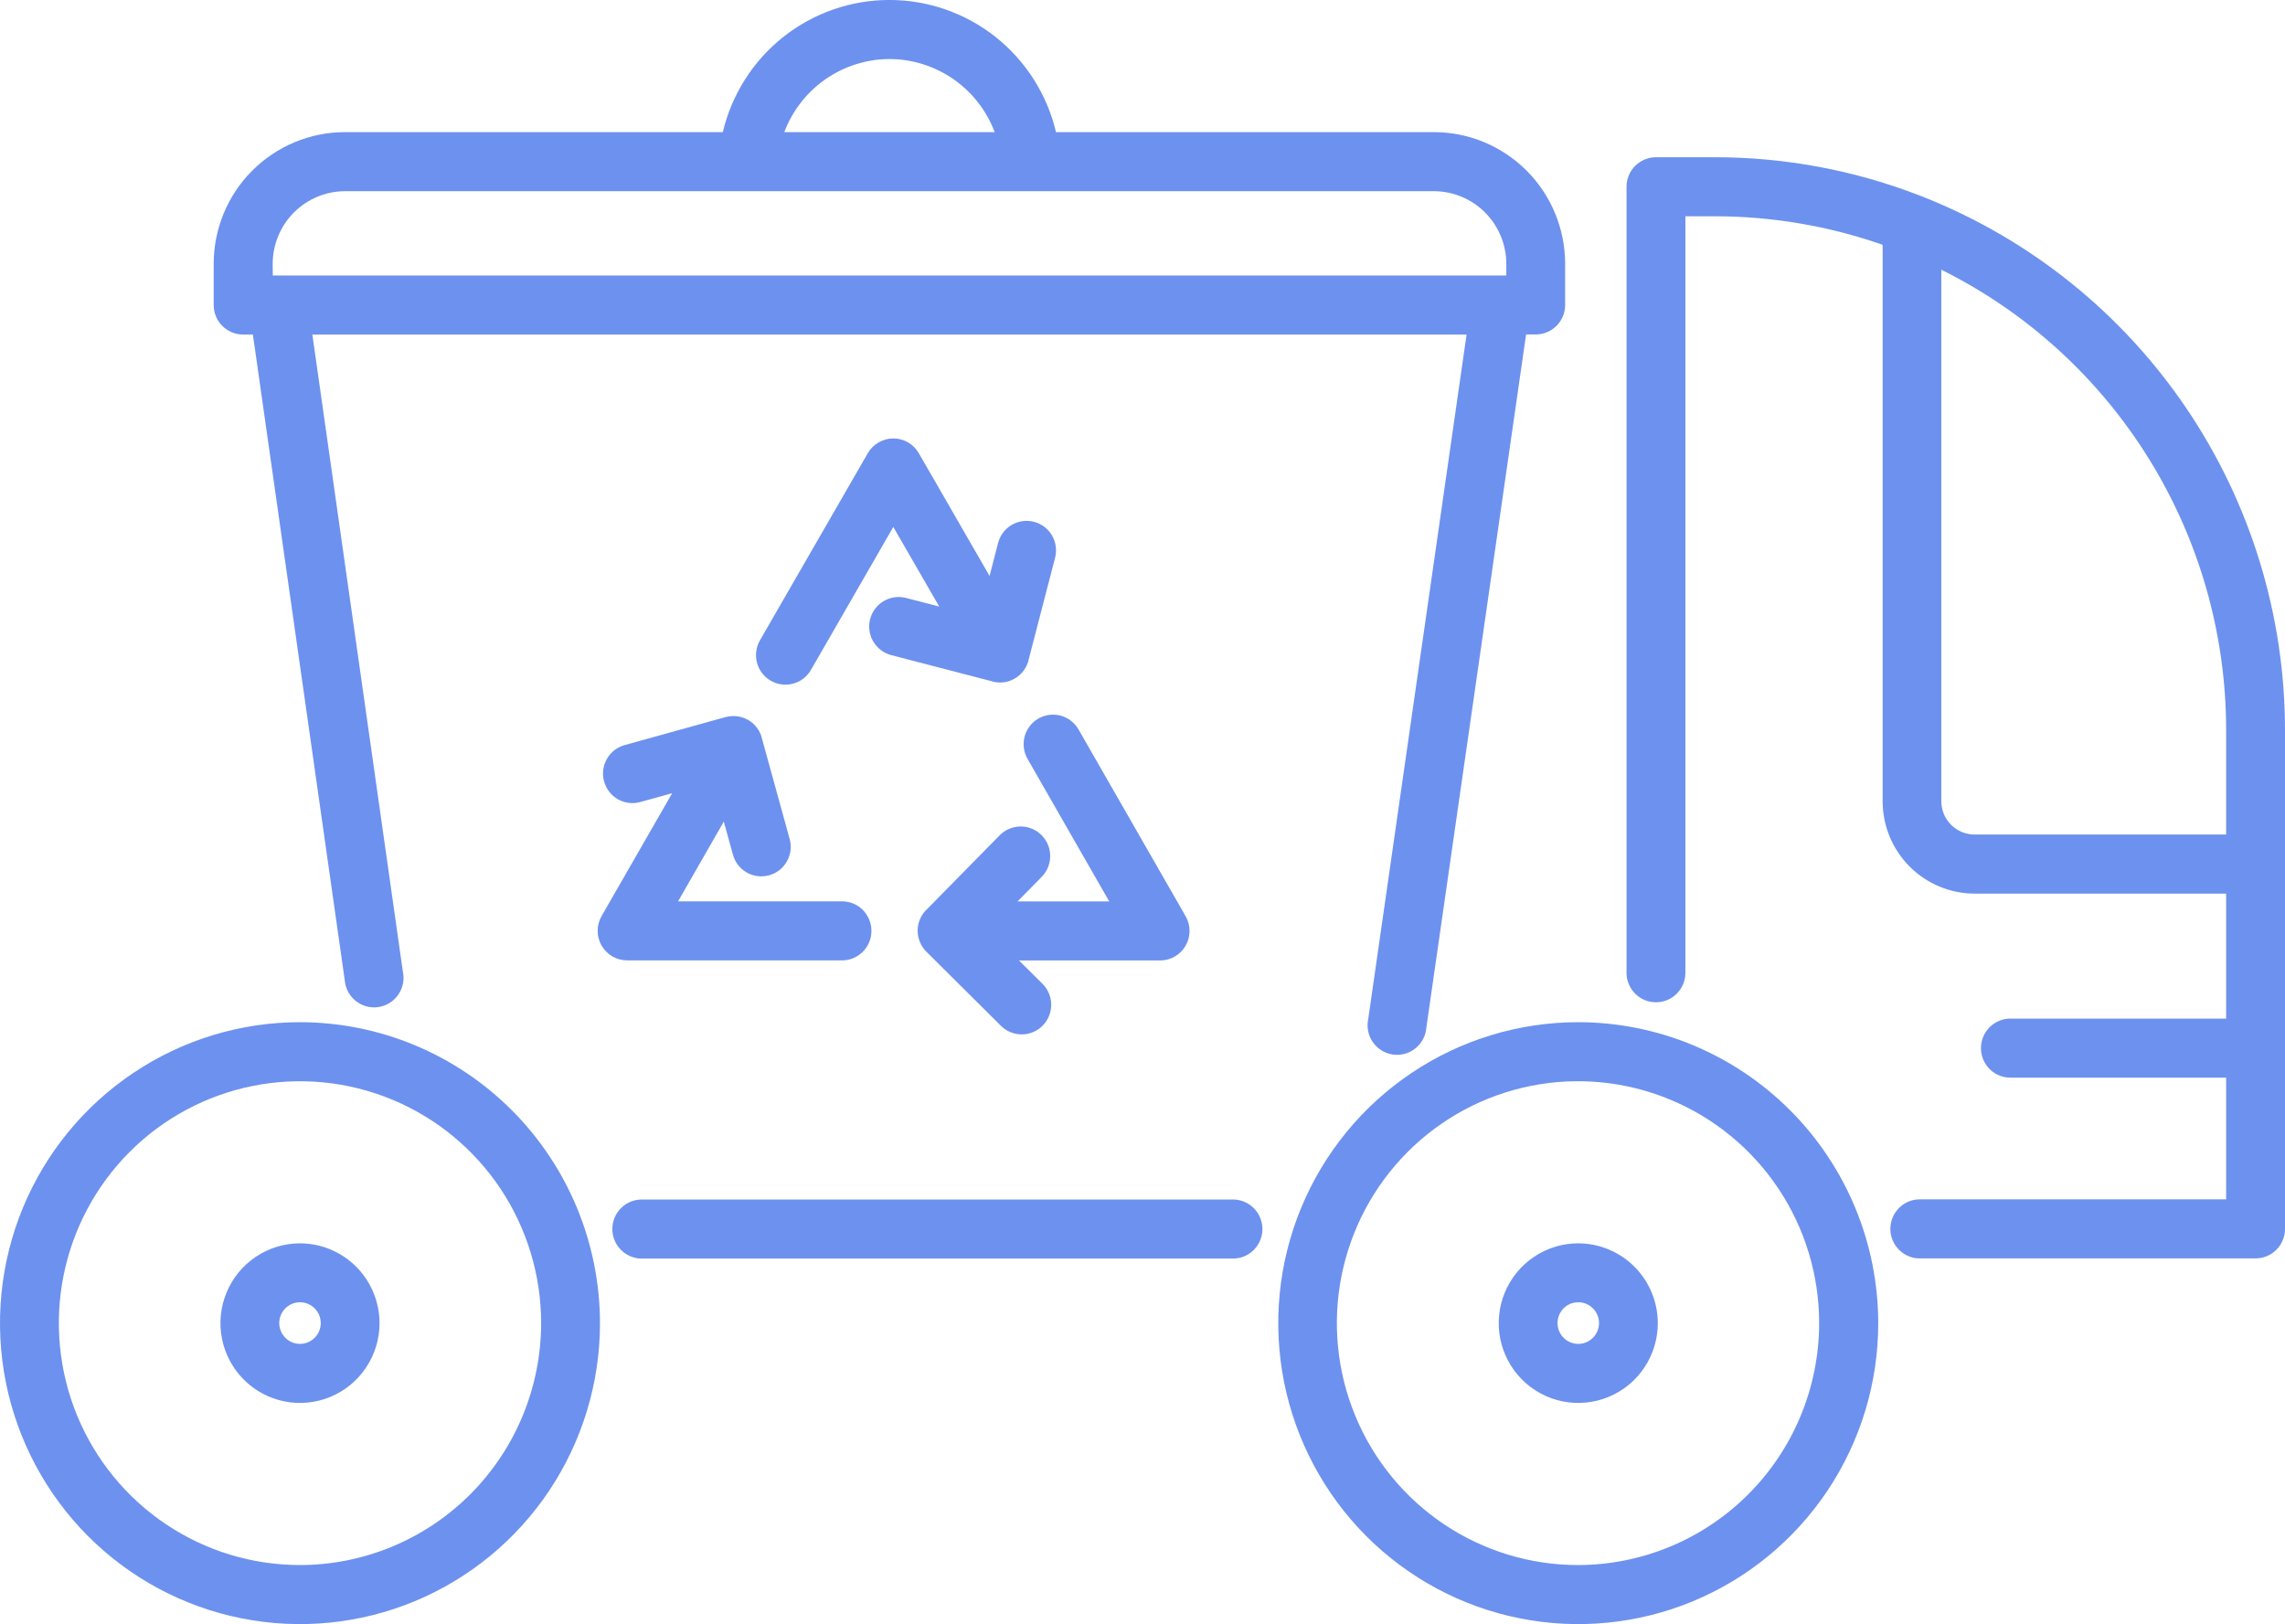 <svg width="83" height="59" viewBox="0 0 83 59" fill="none" xmlns="http://www.w3.org/2000/svg">
<g clip-path="url(#clip0_20_65)">
<path d="M69.912 7.175C69.864 7.151 69.813 7.132 69.762 7.116C67.376 6.186 64.838 5.71 62.279 5.712H60.152C60.011 5.712 59.872 5.74 59.742 5.794C59.612 5.848 59.494 5.927 59.395 6.026C59.295 6.126 59.217 6.244 59.163 6.375C59.109 6.505 59.082 6.645 59.082 6.786V35.378C59.092 35.656 59.21 35.918 59.409 36.111C59.608 36.303 59.874 36.411 60.151 36.411C60.428 36.411 60.694 36.303 60.893 36.111C61.092 35.918 61.209 35.656 61.22 35.378V7.857H62.276C64.355 7.856 66.42 8.206 68.384 8.893V29.107C68.385 29.997 68.737 30.849 69.364 31.479C69.991 32.108 70.841 32.462 71.727 32.463H80.862V37.004H73.066C72.922 36.998 72.778 37.022 72.644 37.074C72.51 37.125 72.387 37.203 72.283 37.303C72.18 37.403 72.097 37.523 72.041 37.656C71.985 37.789 71.956 37.932 71.956 38.076C71.956 38.221 71.985 38.363 72.041 38.496C72.097 38.629 72.18 38.749 72.283 38.849C72.387 38.949 72.51 39.027 72.644 39.079C72.778 39.13 72.922 39.154 73.066 39.149H80.862V43.57H69.775C69.631 43.565 69.488 43.588 69.354 43.64C69.219 43.691 69.097 43.769 68.993 43.869C68.889 43.969 68.807 44.09 68.751 44.222C68.694 44.355 68.665 44.498 68.665 44.642C68.665 44.787 68.694 44.929 68.751 45.062C68.807 45.195 68.889 45.315 68.993 45.415C69.097 45.515 69.219 45.594 69.354 45.645C69.488 45.697 69.631 45.72 69.775 45.715H81.932C82.215 45.715 82.487 45.602 82.687 45.401C82.887 45.2 83 44.927 83 44.643V26.505C82.995 22.34 81.746 18.271 79.413 14.825C77.08 11.379 73.77 8.714 69.912 7.175V7.175ZM71.723 30.317C71.403 30.317 71.096 30.189 70.869 29.962C70.643 29.735 70.516 29.427 70.516 29.106V9.798C73.62 11.34 76.232 13.722 78.06 16.673C79.888 19.625 80.859 23.03 80.862 26.505V30.317H71.723Z" fill="#6D91EE"/>
<path d="M10.897 37.134C8.742 37.134 6.635 37.775 4.843 38.977C3.051 40.178 1.654 41.885 0.829 43.883C0.005 45.881 -0.211 48.079 0.209 50.2C0.63 52.321 1.668 54.269 3.192 55.798C4.716 57.327 6.657 58.368 8.771 58.79C10.885 59.212 13.076 58.995 15.067 58.168C17.058 57.34 18.76 55.939 19.957 54.141C21.154 52.343 21.794 50.229 21.794 48.067C21.79 45.168 20.641 42.389 18.599 40.34C16.556 38.29 13.786 37.137 10.897 37.134V37.134ZM10.897 56.855C9.164 56.855 7.471 56.34 6.031 55.374C4.59 54.408 3.467 53.036 2.804 51.43C2.142 49.824 1.968 48.057 2.306 46.352C2.644 44.648 3.478 43.082 4.703 41.853C5.928 40.624 7.489 39.787 9.188 39.448C10.887 39.109 12.648 39.283 14.249 39.948C15.849 40.613 17.217 41.739 18.18 43.184C19.142 44.63 19.656 46.329 19.656 48.067C19.654 50.397 18.73 52.631 17.088 54.279C15.446 55.926 13.219 56.853 10.897 56.855V56.855Z" fill="#6D91EE"/>
<path d="M10.897 45.168C10.325 45.168 9.767 45.338 9.292 45.657C8.817 45.975 8.446 46.428 8.228 46.958C8.009 47.487 7.952 48.07 8.063 48.632C8.175 49.195 8.45 49.711 8.854 50.117C9.258 50.522 9.773 50.798 10.333 50.91C10.894 51.022 11.475 50.964 12.002 50.745C12.53 50.526 12.982 50.154 13.299 49.677C13.616 49.201 13.786 48.64 13.786 48.067C13.785 47.298 13.48 46.562 12.939 46.018C12.397 45.475 11.663 45.169 10.897 45.168V45.168ZM10.897 48.821C10.748 48.821 10.602 48.776 10.478 48.693C10.354 48.61 10.257 48.492 10.2 48.353C10.143 48.215 10.128 48.063 10.157 47.916C10.186 47.77 10.258 47.635 10.364 47.529C10.469 47.423 10.603 47.351 10.75 47.322C10.896 47.292 11.048 47.307 11.185 47.365C11.323 47.422 11.441 47.519 11.524 47.643C11.607 47.768 11.651 47.914 11.651 48.064C11.651 48.265 11.572 48.457 11.43 48.599C11.289 48.741 11.097 48.821 10.897 48.821V48.821Z" fill="#6D91EE"/>
<path d="M57.328 37.134C55.173 37.134 53.066 37.775 51.275 38.977C49.483 40.178 48.086 41.885 47.261 43.883C46.436 45.881 46.221 48.079 46.641 50.2C47.062 52.321 48.099 54.269 49.623 55.798C51.147 57.327 53.089 58.368 55.203 58.79C57.316 59.212 59.507 58.995 61.498 58.168C63.49 57.34 65.191 55.939 66.389 54.141C67.586 52.343 68.225 50.229 68.225 48.067C68.222 45.168 67.073 42.389 65.03 40.34C62.987 38.29 60.218 37.137 57.328 37.134V37.134ZM57.328 56.855C55.596 56.857 53.901 56.343 52.46 55.379C51.018 54.414 49.894 53.042 49.23 51.436C48.565 49.831 48.391 48.063 48.727 46.358C49.065 44.653 49.898 43.086 51.123 41.856C52.347 40.626 53.908 39.788 55.607 39.448C57.307 39.108 59.068 39.282 60.669 39.947C62.27 40.612 63.639 41.738 64.602 43.184C65.564 44.629 66.079 46.328 66.079 48.067C66.076 50.395 65.154 52.628 63.514 54.275C61.873 55.923 59.649 56.85 57.328 56.855Z" fill="#6D91EE"/>
<path d="M57.328 45.168C56.757 45.168 56.199 45.338 55.723 45.657C55.248 45.975 54.878 46.428 54.659 46.958C54.441 47.487 54.383 48.07 54.495 48.632C54.606 49.195 54.882 49.711 55.286 50.117C55.69 50.522 56.204 50.798 56.765 50.91C57.325 51.022 57.906 50.964 58.434 50.745C58.962 50.526 59.413 50.154 59.731 49.677C60.048 49.201 60.218 48.64 60.218 48.067C60.217 47.298 59.912 46.562 59.37 46.018C58.829 45.475 58.094 45.169 57.328 45.168V45.168ZM57.328 48.821C57.179 48.821 57.033 48.776 56.909 48.693C56.785 48.61 56.689 48.492 56.632 48.353C56.575 48.215 56.559 48.063 56.589 47.916C56.618 47.77 56.69 47.635 56.795 47.529C56.901 47.423 57.035 47.351 57.181 47.322C57.328 47.292 57.479 47.307 57.617 47.365C57.755 47.422 57.873 47.519 57.956 47.643C58.038 47.768 58.083 47.914 58.083 48.064C58.083 48.265 58.003 48.457 57.862 48.599C57.72 48.741 57.529 48.821 57.328 48.821V48.821Z" fill="#6D91EE"/>
<path d="M44.746 43.576H23.352C23.208 43.571 23.065 43.594 22.93 43.646C22.796 43.697 22.673 43.775 22.57 43.876C22.466 43.976 22.384 44.096 22.328 44.228C22.271 44.361 22.242 44.504 22.242 44.648C22.242 44.793 22.271 44.936 22.328 45.068C22.384 45.201 22.466 45.321 22.57 45.421C22.673 45.522 22.796 45.6 22.93 45.651C23.065 45.703 23.208 45.726 23.352 45.721H44.746C44.889 45.726 45.033 45.703 45.167 45.651C45.302 45.6 45.424 45.522 45.528 45.421C45.632 45.321 45.714 45.201 45.77 45.068C45.827 44.936 45.856 44.793 45.856 44.648C45.856 44.504 45.827 44.361 45.77 44.228C45.714 44.096 45.632 43.976 45.528 43.876C45.424 43.775 45.302 43.697 45.167 43.646C45.033 43.594 44.889 43.571 44.746 43.576Z" fill="#6D91EE"/>
<path d="M8.836 12.153H9.186L12.521 35.596C12.531 35.743 12.572 35.887 12.64 36.018C12.707 36.149 12.802 36.264 12.916 36.357C13.03 36.45 13.162 36.518 13.304 36.557C13.446 36.596 13.594 36.606 13.74 36.585C13.885 36.564 14.025 36.513 14.15 36.436C14.275 36.358 14.383 36.256 14.467 36.134C14.551 36.013 14.609 35.876 14.638 35.731C14.666 35.587 14.665 35.438 14.633 35.293L11.346 12.153H53.272L49.7 37.017C49.669 37.162 49.667 37.311 49.696 37.455C49.724 37.6 49.782 37.737 49.866 37.858C49.95 37.98 50.058 38.082 50.183 38.16C50.308 38.237 50.448 38.288 50.594 38.309C50.739 38.33 50.888 38.32 51.029 38.281C51.171 38.242 51.303 38.174 51.418 38.081C51.532 37.988 51.626 37.873 51.694 37.742C51.762 37.611 51.802 37.467 51.812 37.32L55.433 12.15H55.784C56.068 12.149 56.339 12.036 56.54 11.835C56.74 11.634 56.852 11.361 56.852 11.077V9.583C56.851 8.315 56.349 7.099 55.455 6.202C54.562 5.306 53.35 4.801 52.087 4.8H38.358C38.035 3.433 37.262 2.215 36.164 1.344C35.066 0.473 33.707 -0.001 32.307 -0.001C30.907 -0.001 29.548 0.473 28.45 1.344C27.352 2.215 26.579 3.433 26.256 4.8H12.527C11.264 4.801 10.052 5.306 9.159 6.202C8.265 7.099 7.763 8.315 7.762 9.583V11.08C7.762 11.221 7.789 11.36 7.843 11.49C7.896 11.62 7.975 11.739 8.074 11.838C8.173 11.938 8.291 12.017 8.421 12.071C8.55 12.125 8.689 12.153 8.83 12.153H8.836ZM32.31 2.145C33.14 2.147 33.95 2.402 34.632 2.876C35.315 3.35 35.837 4.021 36.131 4.8H28.489C28.783 4.021 29.305 3.35 29.988 2.876C30.67 2.402 31.48 2.147 32.31 2.145V2.145ZM9.905 9.583C9.906 8.884 10.183 8.214 10.676 7.719C11.169 7.225 11.837 6.947 12.534 6.946H52.087C52.783 6.947 53.452 7.226 53.944 7.72C54.437 8.215 54.714 8.885 54.715 9.584V10.008H9.908L9.905 9.583Z" fill="#6D91EE"/>
<path d="M30.584 34.889C30.868 34.889 31.14 34.776 31.341 34.575C31.541 34.374 31.654 34.101 31.654 33.816C31.654 33.532 31.541 33.258 31.341 33.057C31.14 32.856 30.868 32.743 30.584 32.743H24.631L26.291 29.846L26.623 31.049C26.685 31.275 26.82 31.475 27.006 31.617C27.192 31.759 27.419 31.836 27.653 31.836C27.75 31.836 27.846 31.823 27.94 31.797C28.075 31.759 28.202 31.695 28.312 31.609C28.423 31.522 28.515 31.414 28.584 31.292C28.653 31.169 28.698 31.034 28.715 30.894C28.732 30.754 28.721 30.613 28.683 30.477L27.685 26.858C27.654 26.711 27.593 26.572 27.505 26.451C27.417 26.33 27.305 26.229 27.175 26.154C27.026 26.069 26.86 26.021 26.689 26.013H26.63C26.537 26.014 26.444 26.026 26.354 26.05L22.687 27.068C22.438 27.138 22.222 27.296 22.08 27.512C21.938 27.729 21.879 27.99 21.914 28.247C21.949 28.503 22.075 28.739 22.269 28.91C22.464 29.081 22.713 29.175 22.972 29.175C23.068 29.175 23.164 29.162 23.257 29.136L24.416 28.815L21.851 33.28C21.758 33.444 21.709 33.629 21.709 33.817C21.709 34.005 21.759 34.19 21.853 34.353C21.948 34.516 22.083 34.651 22.245 34.745C22.408 34.839 22.593 34.888 22.78 34.888L30.584 34.889Z" fill="#6D91EE"/>
<path d="M42.141 34.892C42.328 34.892 42.512 34.842 42.675 34.748C42.837 34.654 42.972 34.519 43.066 34.356C43.159 34.194 43.209 34.009 43.209 33.821C43.209 33.633 43.16 33.448 43.067 33.285L39.176 26.499C39.106 26.377 39.013 26.27 38.902 26.184C38.791 26.098 38.664 26.035 38.529 25.998C38.393 25.962 38.252 25.952 38.113 25.97C37.974 25.988 37.839 26.034 37.718 26.104C37.596 26.174 37.489 26.268 37.404 26.379C37.318 26.491 37.255 26.618 37.219 26.754C37.182 26.89 37.172 27.032 37.191 27.172C37.209 27.311 37.254 27.446 37.324 27.568L40.291 32.746H36.962L37.837 31.856C37.936 31.756 38.014 31.637 38.068 31.506C38.121 31.375 38.148 31.235 38.147 31.094C38.147 30.953 38.118 30.813 38.064 30.683C38.009 30.553 37.93 30.435 37.83 30.335C37.73 30.236 37.612 30.157 37.481 30.104C37.351 30.051 37.212 30.023 37.071 30.024C36.93 30.025 36.791 30.053 36.661 30.108C36.531 30.162 36.414 30.242 36.315 30.342L33.687 33.014C33.575 33.114 33.486 33.237 33.425 33.374C33.364 33.511 33.332 33.66 33.332 33.81C33.332 33.979 33.372 34.146 33.45 34.296C33.453 34.304 33.456 34.312 33.46 34.32L33.475 34.343C33.523 34.429 33.582 34.507 33.652 34.576V34.576L36.358 37.266C36.56 37.466 36.833 37.578 37.117 37.577C37.402 37.576 37.674 37.461 37.874 37.259C38.074 37.056 38.185 36.782 38.184 36.497C38.183 36.212 38.069 35.939 37.867 35.738L37.012 34.891L42.141 34.892Z" fill="#6D91EE"/>
<path d="M31.606 22.491C31.535 22.767 31.576 23.059 31.72 23.304C31.863 23.549 32.098 23.727 32.373 23.799L35.993 24.74C36.136 24.788 36.287 24.805 36.436 24.789C36.585 24.774 36.73 24.727 36.859 24.651C36.997 24.571 37.116 24.461 37.206 24.329C37.209 24.322 37.214 24.315 37.218 24.309C37.247 24.266 37.272 24.221 37.294 24.174L37.307 24.142C37.328 24.096 37.344 24.048 37.357 23.999C37.357 23.999 37.357 23.999 37.357 23.99L38.317 20.293C38.356 20.155 38.368 20.011 38.352 19.869C38.335 19.726 38.29 19.588 38.219 19.464C38.148 19.339 38.053 19.23 37.94 19.143C37.826 19.055 37.696 18.992 37.558 18.956C37.42 18.92 37.275 18.912 37.134 18.933C36.992 18.954 36.856 19.003 36.734 19.077C36.612 19.152 36.506 19.25 36.422 19.366C36.339 19.483 36.279 19.615 36.247 19.754L35.945 20.923L33.373 16.462C33.279 16.299 33.144 16.164 32.982 16.07C32.82 15.977 32.636 15.928 32.448 15.928C32.261 15.928 32.076 15.978 31.914 16.072C31.751 16.166 31.616 16.301 31.522 16.464L27.617 23.24C27.543 23.362 27.494 23.498 27.473 23.64C27.452 23.781 27.459 23.925 27.494 24.064C27.529 24.203 27.591 24.333 27.678 24.447C27.764 24.561 27.871 24.657 27.995 24.728C28.118 24.8 28.255 24.846 28.396 24.864C28.538 24.882 28.681 24.871 28.818 24.833C28.956 24.794 29.084 24.729 29.196 24.64C29.307 24.551 29.4 24.441 29.469 24.315L32.448 19.143L34.117 22.035L32.91 21.722C32.635 21.651 32.344 21.692 32.099 21.836C31.855 21.98 31.678 22.216 31.606 22.491V22.491Z" fill="#6D91EE"/>
</g>
<defs>
<clipPath id="clip0_20_65">
<rect width="83" height="59" fill="white"/>
</clipPath>
</defs>
</svg>
